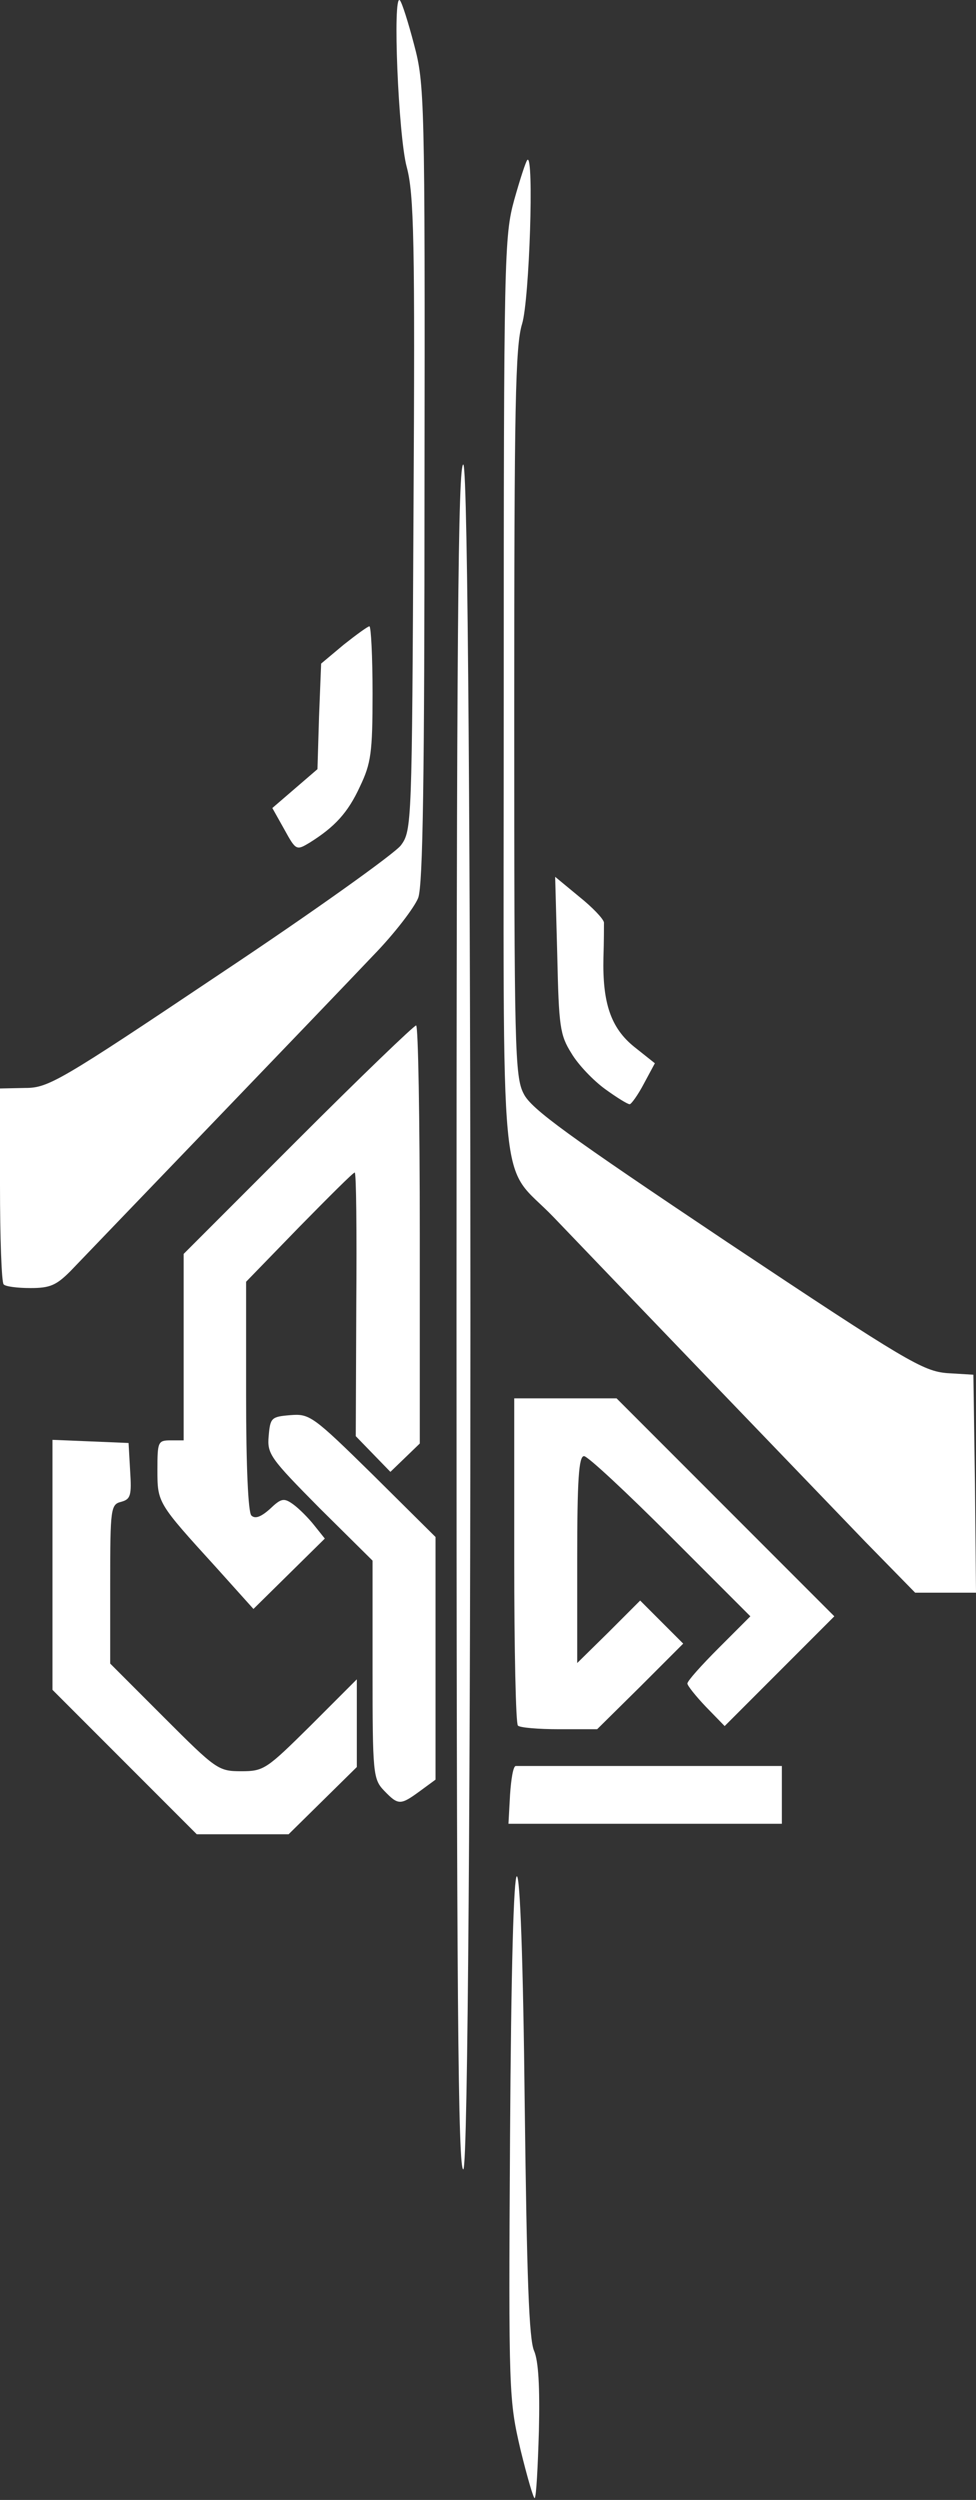 <svg width="186" height="476" viewBox="0 0 186 476" fill="none" xmlns="http://www.w3.org/2000/svg">
<rect x="0" y="0" width="186" height="476" fill="#333333" stroke="none"/>
<g clip-path="url(#clip0_1_188)">
<path d="M99.2 466.452C97 456.952 96.9 455.952 97.2 406.952C97.4 374.652 97.9 357.252 98.5 357.252C99.1 357.252 99.7 372.852 100 400.952C100.4 433.352 100.8 445.552 101.8 447.652C102.6 449.552 102.9 454.352 102.7 462.852C102.5 469.652 102.2 475.452 101.9 475.652C101.7 475.852 100.5 471.752 99.2 466.452Z" fill="white"/>
<path d="M87 250.752C87 121.052 87.3 88.152 88.3 88.452C90.1 89.152 90.1 412.352 88.3 413.052C87.3 413.352 87 380.452 87 250.752Z" fill="white"/>
<path d="M23.7 335.452L10 321.752V297.952V274.152L17.3 274.452L24.5 274.752L24.8 280.052C25.1 284.752 24.9 285.452 23.1 285.952C21.1 286.452 21 287.152 21 301.552V316.752L31.2 326.952C41.2 336.952 41.6 337.252 46 337.252C50.3 337.252 50.8 336.852 59.2 328.552L68 319.752V328.152V336.452L61.5 342.852L55 349.252H46.2H37.5L23.7 335.452Z" fill="white"/>
<path d="M97.2 341.752C97.4 338.752 97.8 336.252 98.3 336.252C98.7 336.252 110.3 336.252 124 336.252H149V341.752V347.252H123H96.9L97.2 341.752Z" fill="white"/>
<path d="M73.2 340.952C71.1 338.752 71 337.752 71 317.952V297.152L60.9 287.152C51.5 277.652 50.9 276.852 51.2 273.452C51.5 269.952 51.7 269.752 55.3 269.452C59 269.152 59.6 269.552 71.1 280.852L83 292.652V315.752V338.852L80 341.052C76.3 343.752 75.9 343.752 73.2 340.952Z" fill="white"/>
<path d="M98.7 328.552C98.3 328.252 98 314.052 98 297.052V266.252H107.8H117.5L138.3 287.052L159 307.752L148.5 318.252L138.1 328.652L134.5 324.952C132.6 322.952 131 320.952 131 320.552C131 320.052 133.7 317.052 137 313.752L143 307.752L127.8 292.552C119.4 284.152 112 277.252 111.3 277.252C110.3 277.252 110 281.752 110 296.952V316.652L116 310.752L122 304.752L126.1 308.852L130.2 312.952L122 321.152L113.8 329.252H106.6C102.6 329.252 99 328.952 98.7 328.552Z" fill="white"/>
<path d="M41.2 298.452C30 286.152 30 286.152 30 279.852C30 274.552 30.1 274.252 32.5 274.252H35V256.452V238.752L56.8 216.952C68.7 205.052 78.9 195.252 79.3 195.252C79.7 195.252 80 213.152 80 235.052V274.852L77.2 277.552L74.4 280.252L71.1 276.852L67.8 273.452L67.9 248.352C68 234.552 67.9 223.252 67.6 223.252C67.3 223.252 62.6 227.952 57 233.652L46.9 244.052V265.752C46.9 279.352 47.3 287.952 47.9 288.552C48.6 289.252 49.7 288.852 51.4 287.352C53.6 285.252 54.1 285.152 55.9 286.452C57 287.252 58.8 289.052 59.9 290.452L61.9 292.952L55.1 299.652L48.3 306.352L41.2 298.452Z" fill="white"/>
<path d="M164.9 293.552C154.3 282.552 114.3 240.952 105.5 231.752C94.9 220.752 96 231.852 96 132.452C96 48.652 96.1 44.952 98 38.052C99.1 34.152 100.2 30.752 100.5 30.452C101.8 29.152 100.9 57.052 99.5 61.652C98.2 65.852 98 77.352 98 135.652C98 199.452 98.1 205.052 99.8 208.252C101.2 211.152 108.3 216.252 138.5 236.452C172.9 259.352 175.9 261.052 180.5 261.452L185.5 261.752L185.8 282.552L186 303.252H180.2H174.4L164.9 293.552Z" fill="white"/>
<path d="M0.7 244.552C0.3 244.252 0 235.652 0 225.552V207.252L4.8 207.152C9.2 207.152 11.3 205.952 41.9 185.452C59.8 173.552 75.3 162.452 76.4 160.952C78.5 158.152 78.5 156.752 78.8 97.952C79.1 45.652 78.9 36.952 77.5 31.752C75.9 25.752 74.8 -1.348 76.2 0.052C76.6 0.452 77.8 4.252 78.9 8.452C80.9 15.952 81 18.452 80.9 91.952C80.9 148.052 80.6 168.552 79.7 170.952C79 172.752 75.2 177.752 71.1 181.952C62 191.552 17.7 237.552 13.4 242.052C10.7 244.752 9.5 245.252 5.8 245.252C3.3 245.252 1 244.952 0.7 244.552Z" fill="white"/>
<path d="M115.3 207.352C113.1 205.752 110.2 202.752 108.9 200.552C106.7 197.052 106.5 195.452 106.2 181.852L105.8 166.952L110.4 170.752C112.9 172.752 115 174.952 115.1 175.652C115.1 176.252 115.1 179.252 115 182.352C114.8 190.952 116.4 195.752 120.9 199.352L124.8 202.452L122.7 206.352C121.6 208.452 120.3 210.252 120 210.252C119.6 210.252 117.5 208.952 115.3 207.352Z" fill="white"/>
<path d="M54.2 157.952L51.9 153.852L56.2 150.152L60.5 146.452L60.8 136.452L61.2 126.352L65.5 122.752C67.9 120.852 70.1 119.252 70.4 119.252C70.7 119.252 71 124.952 71 132.052C71 143.352 70.7 145.352 68.6 149.752C66.3 154.752 63.8 157.452 59 160.452C56.5 161.952 56.4 161.952 54.2 157.952Z" fill="white"/>
</g>
<defs>
<clipPath id="clip0_1_188">
<rect width="186" height="475.659" fill="white"/>
</clipPath>
</defs>
</svg>
